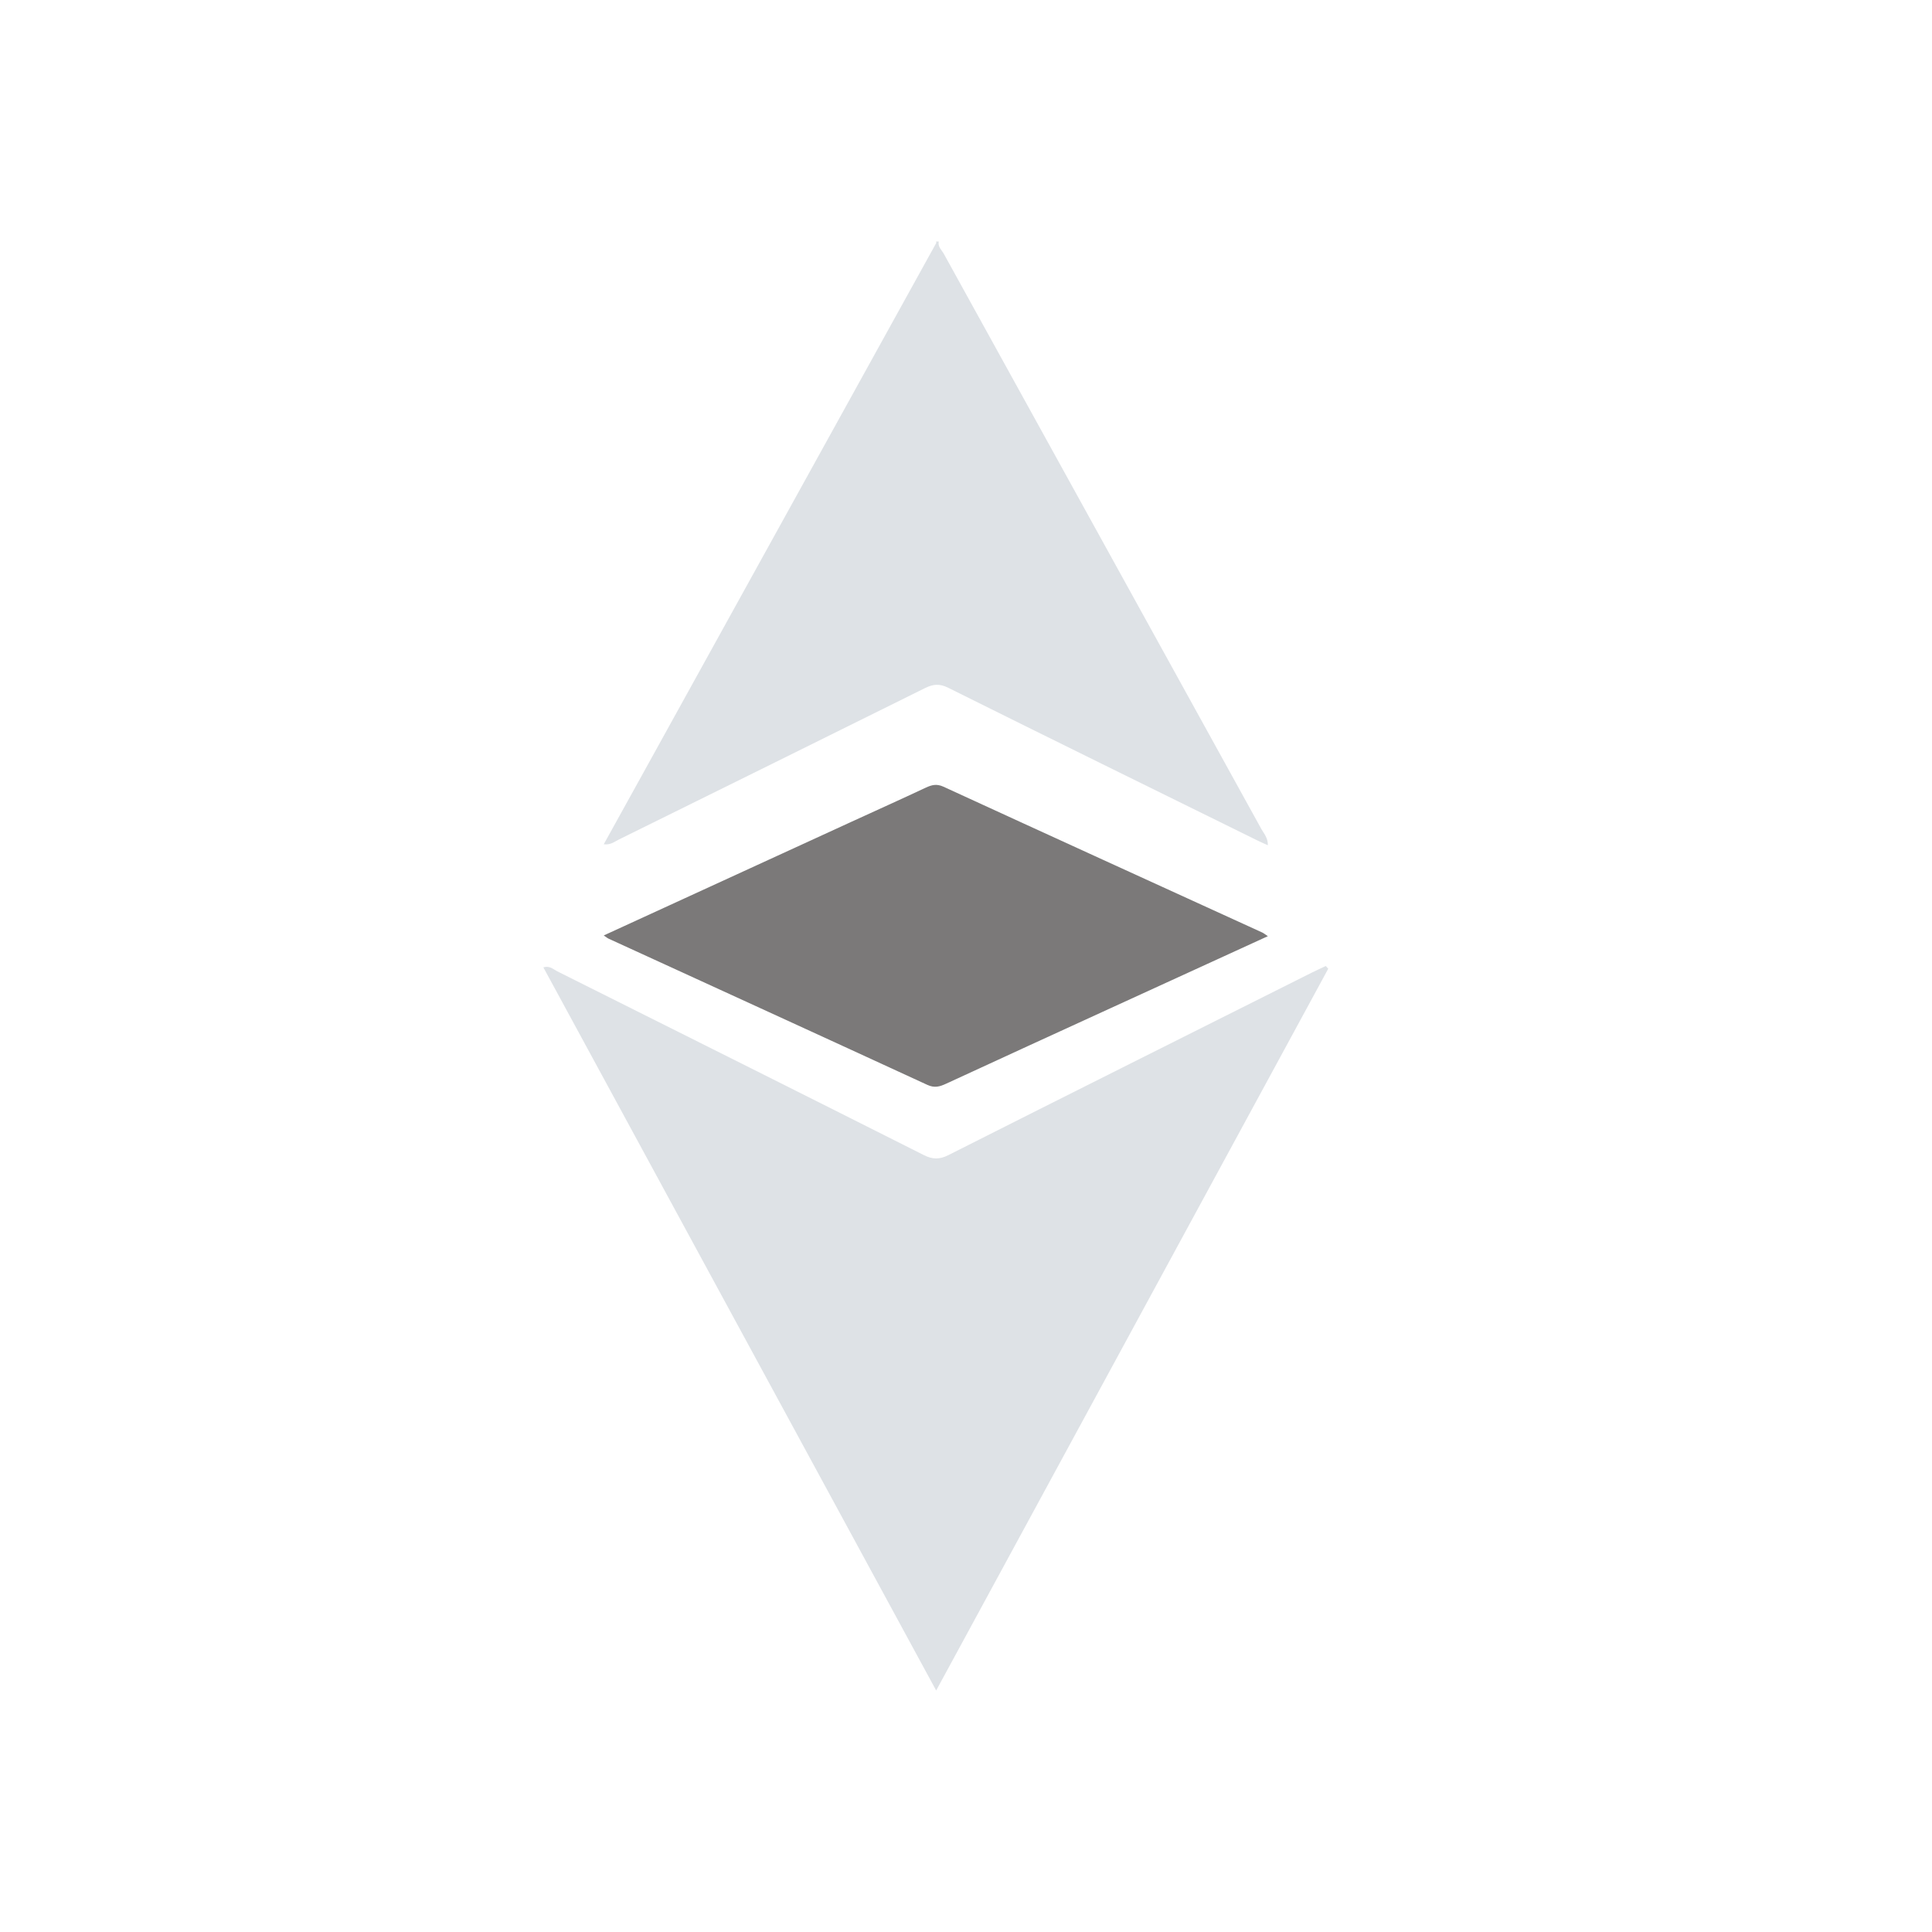 <svg width="32" height="32" viewBox="0 0 32 32" fill="none" xmlns="http://www.w3.org/2000/svg">
<path d="M15.549 4C15.53 4.088 15.597 4.14 15.632 4.203C17.385 7.379 19.139 10.554 20.892 13.731C20.934 13.807 21.001 13.874 21 14C20.931 13.969 20.873 13.944 20.817 13.916C19.113 13.076 17.407 12.239 15.706 11.392C15.562 11.32 15.455 11.33 15.319 11.398C13.63 12.237 11.939 13.071 10.249 13.906C10.178 13.941 10.113 13.998 10 13.984C10.223 13.581 10.437 13.193 10.652 12.806C12.27 9.878 13.889 6.95 15.508 4.023C15.51 4.018 15.505 4.008 15.504 4C15.519 4 15.534 4 15.549 4Z" fill="#DEE2E6"/>
<path d="M22 16.045C19.841 20.019 17.682 23.994 15.506 28C13.329 23.991 11.166 20.011 9 16.023C9.107 15.99 9.166 16.056 9.232 16.089C11.256 17.101 13.279 18.113 15.3 19.131C15.446 19.205 15.561 19.207 15.709 19.132C17.715 18.119 19.725 17.114 21.733 16.107C21.808 16.07 21.884 16.036 21.959 16C21.973 16.015 21.986 16.03 22 16.045Z" fill="#DEE2E6"/>
<path d="M10 15.494C11.379 14.861 12.738 14.237 14.099 13.613C14.511 13.424 14.925 13.238 15.336 13.045C15.434 13 15.514 12.979 15.626 13.03C17.383 13.838 19.144 14.64 20.904 15.444C20.932 15.457 20.957 15.478 21 15.506C20.119 15.91 19.252 16.306 18.385 16.703C17.48 17.117 16.575 17.532 15.672 17.949C15.568 17.997 15.481 18.025 15.36 17.969C13.603 17.159 11.843 16.355 10.084 15.549C10.063 15.54 10.044 15.524 10 15.494Z" fill="#7B7979"/>
</svg>
